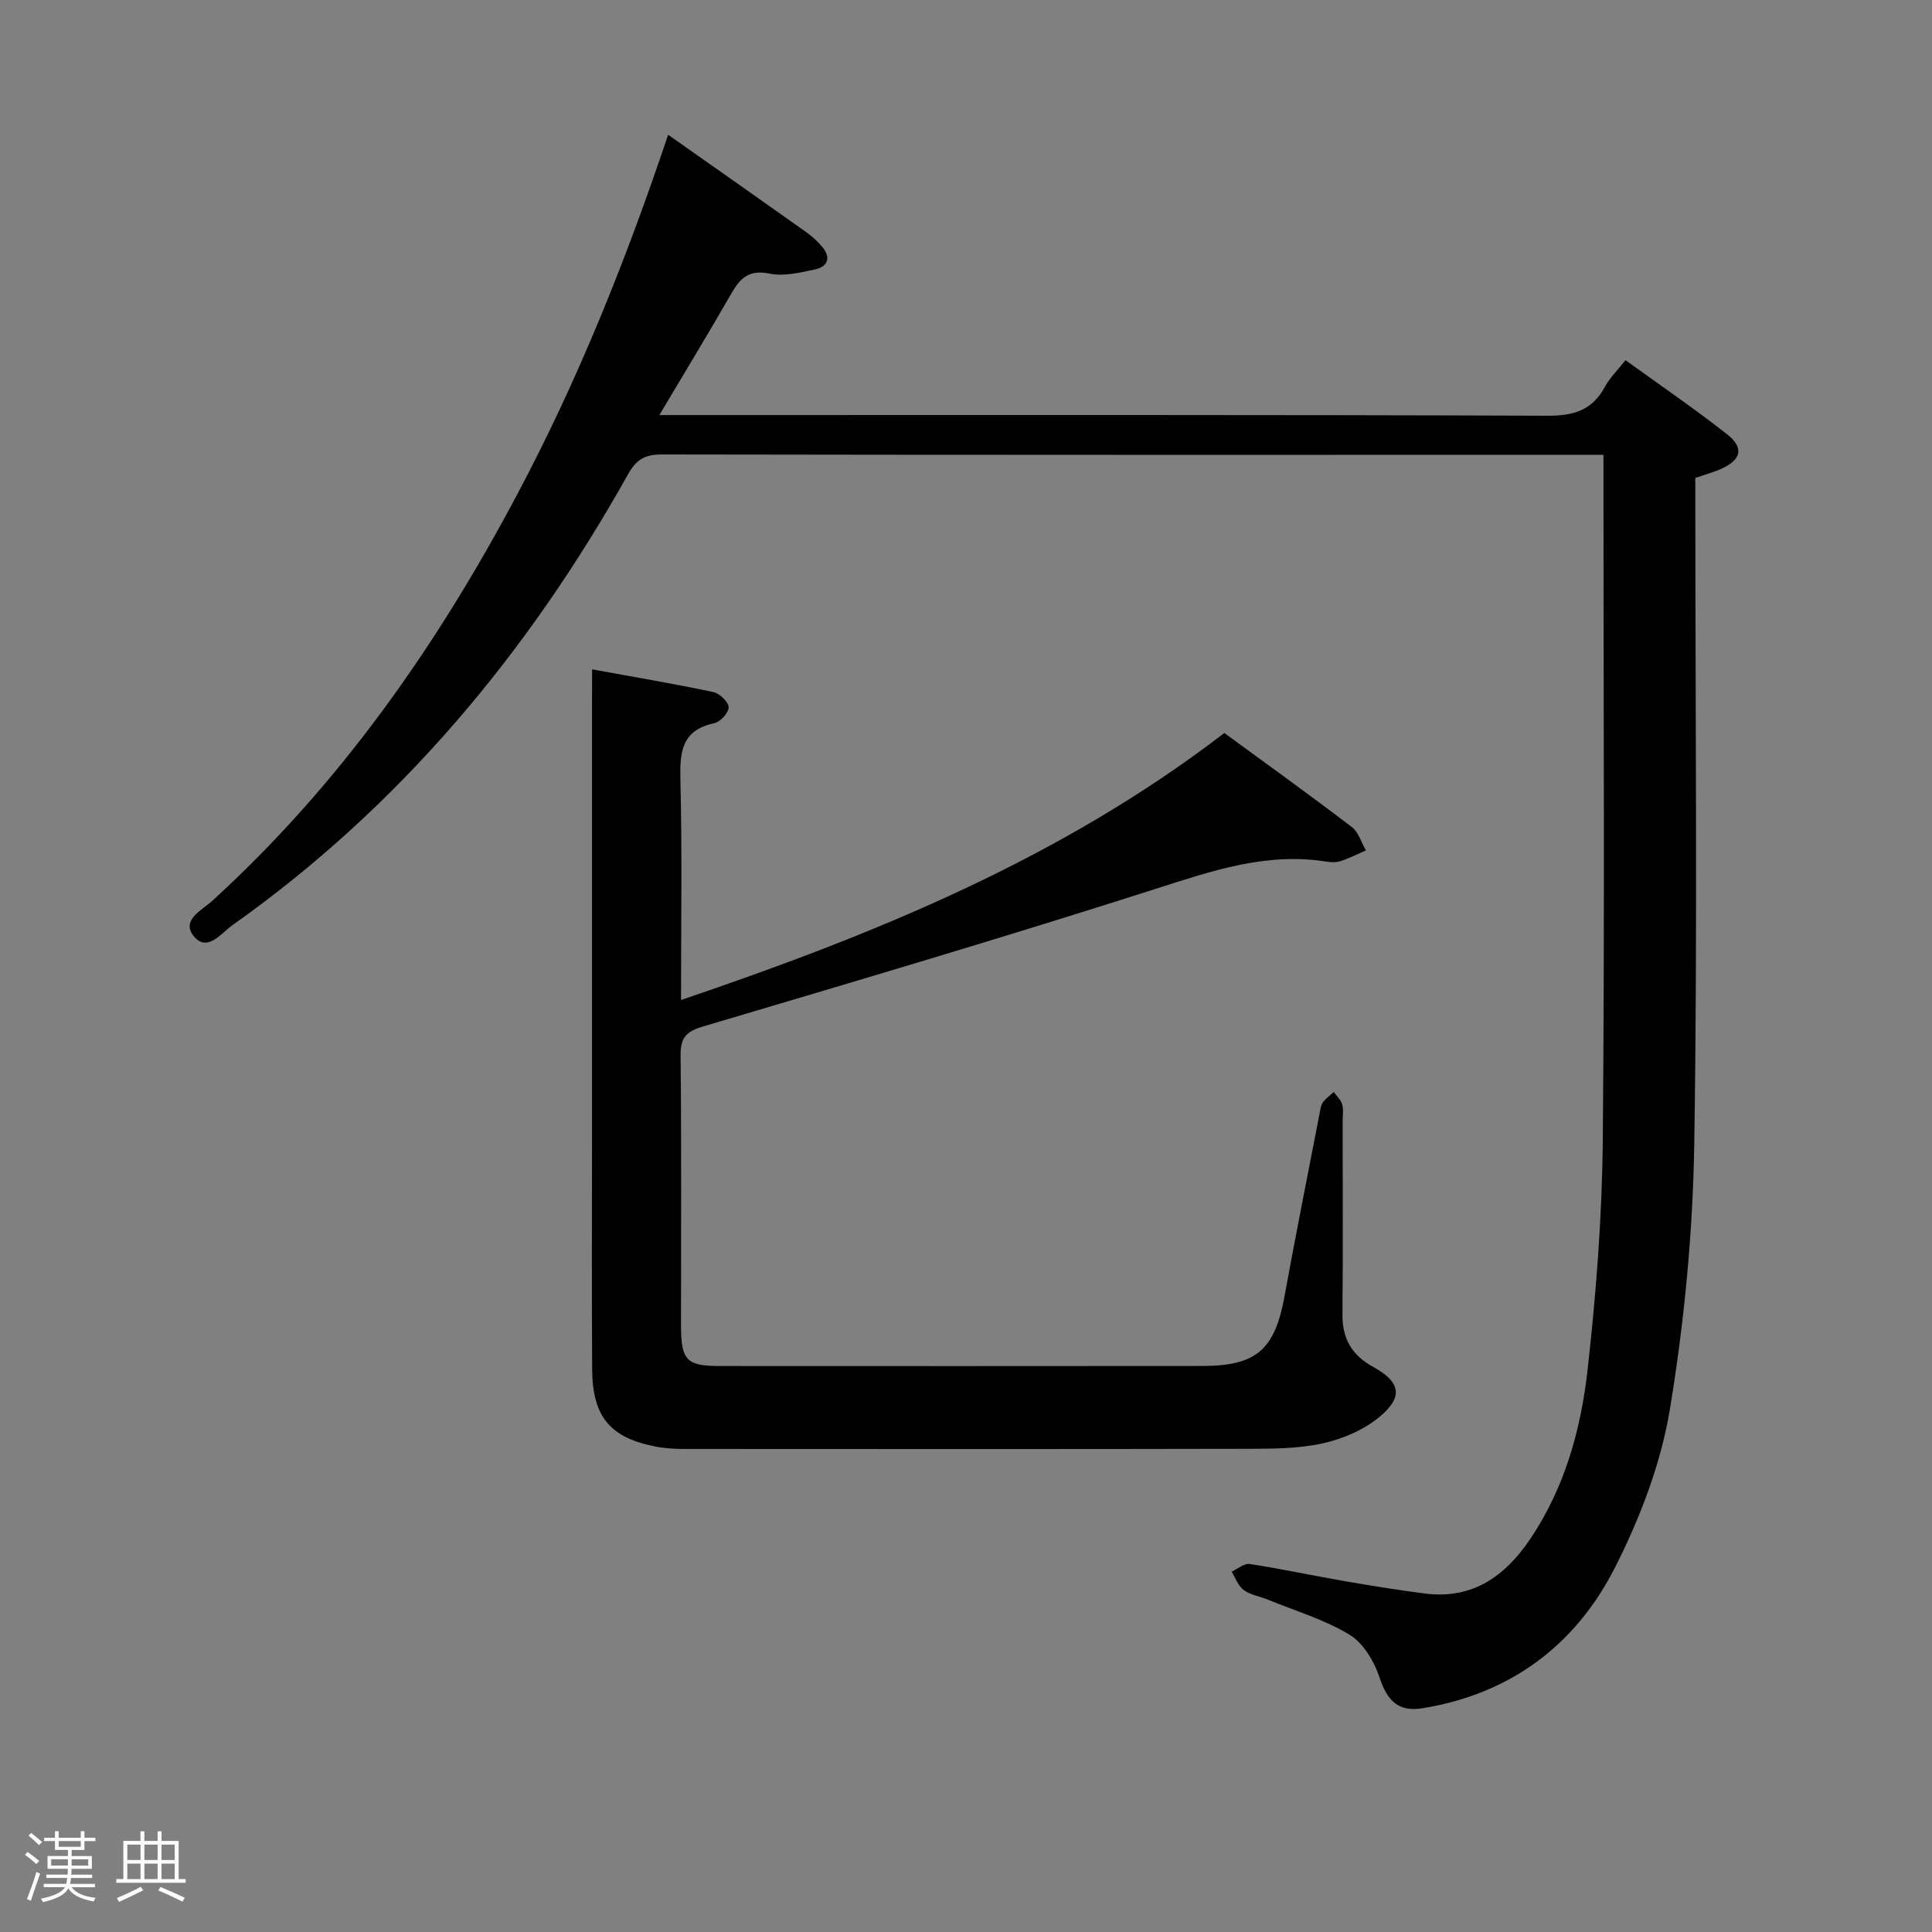 <svg enable-background="new 0 0 400 400" viewBox="0 0 400 400" xmlns="http://www.w3.org/2000/svg"><rect x="0" y="0" width="400" height="400" fill="#808080" stroke="none"/><path d="m5.17 384 .55-.58c.85.61 1.65 1.24 2.4 1.87l-.59.64c-.83-.73-1.62-1.38-2.36-1.93m1.22 9.53-.82-.34c.71-1.76 1.37-3.64 1.98-5.63.24.13.5.25.76.36-.6 1.67-1.24 3.54-1.92 5.61m-.5-13.5.57-.54c.56.44 1.31 1.06 2.26 1.87l-.64.64c-.68-.66-1.41-1.32-2.19-1.97m3.25.46h2.24v-1.36h.77v1.36h4.57v-1.36h.76v1.36h2.28v.69h-2.28v1.84h-2.64v1.26h4.18v2.64h-4.21c0 .45-.02.86-.05 1.21h4.32v.69h-4.38c-.04.34-.1.75-.19 1.22h5.15v.69h-4.82c.87 1.19 2.51 1.92 4.93 2.19-.17.31-.3.57-.37.76-2.77-.49-4.52-1.41-5.26-2.76-.56 1.26-2.3 2.23-5.24 2.9-.12-.24-.26-.48-.43-.72 2.73-.55 4.38-1.34 4.96-2.38h-4.38v-.69h4.65c.1-.38.17-.79.21-1.22h-4.32v-.69h4.4c.03-.34.05-.75.05-1.21h-4.2v-2.64h4.23v-1.26h-2.69v-1.84h-2.24zm1.46 4.46v1.29h3.45c.01-.4.02-.57.01-.53v-.32-.45h-3.46zm1.55-2.59h4.57v-1.19h-4.57zm6.11 2.59h-3.42v.77c-.02.19-.01.37-.02.53h3.44z" fill="#fcfafa"/><path d="m32.63 379.16h.82v1.98h3.54v7.89h1.46v.78h-14.37v-.78h1.46v-7.89h3.54v-1.98h.82v1.98h2.73zm-3.49 11.48.5.73c-1.61.82-3.28 1.63-5 2.41-.13-.27-.28-.55-.44-.82 1.75-.72 3.4-1.49 4.94-2.32m-2.78-5.55h2.73v-3.18h-2.73zm0 3.95h2.73v-3.2h-2.73zm3.54-3.95h2.73v-3.18h-2.73zm0 3.95h2.73v-3.2h-2.73zm7.89 4.68c-1.84-.92-3.51-1.7-5.02-2.32l.45-.73c1.89.8 3.57 1.55 5.04 2.23zm-1.62-11.81h-2.73v3.18h2.73zm-2.73 7.13h2.73v-3.2h-2.73z" fill="#fcfafa"/><g fill="#010102"><path d="m138.33 27.9c9.78 6.88 19.17 13.47 28.53 20.12 1.21.86 2.35 1.88 3.31 3.01 1.94 2.29 1.27 4.19-1.51 4.77-3.06.65-6.4 1.46-9.34.85-4.18-.86-6.04.87-7.87 4.06-4.69 8.18-9.59 16.23-14.93 25.22h6.54c59.16 0 118.31-.08 177.47.14 5.43.02 9.18-1.22 11.77-6.02 1.01-1.86 2.61-3.4 4.24-5.48 7.12 5.15 14.24 10.01 21.01 15.32 3.66 2.87 2.96 5.41-1.44 7.29-1.5.64-3.09 1.08-5.11 1.77v5.84c0 43.99.47 87.99-.22 131.97-.29 18.36-2.05 36.85-5.04 54.97-1.85 11.25-6.15 22.48-11.33 32.72-8.13 16.1-21.64 26.26-39.88 29.22-5.02.82-7.32-1.56-8.9-6.33-1.1-3.33-3.34-7.13-6.19-8.87-5.19-3.15-11.21-4.93-16.89-7.26-1.69-.69-3.63-.98-5.06-2.02-1.15-.83-1.69-2.5-2.5-3.8 1.26-.56 2.61-1.76 3.76-1.58 6.54 1 13.02 2.4 19.55 3.53 5.55.96 11.11 1.86 16.7 2.58 9.79 1.26 16.56-3.52 21.77-11.22 7.17-10.6 10.53-22.69 11.92-35.08 1.78-15.83 3.01-31.8 3.15-47.73.41-44.99.14-89.98.14-134.98 0-1.99 0-3.98 0-6.74-1.85 0-3.44 0-5.03 0-63.32 0-126.65.03-189.97-.08-3.44-.01-5.25 1.06-6.94 4.08-20.67 36.95-47.22 68.81-81.96 93.41-2.3 1.63-5.22 5.72-8.02 2.18-2.59-3.28 1.8-5.35 3.86-7.23 26.41-24.07 46.53-52.81 63.18-84.2 12.59-23.69 22.52-48.47 31.23-74.43z"/><path d="m122.59 138.58c8.86 1.62 17 2.99 25.07 4.7 1.31.28 3.15 2.01 3.2 3.13.04 1.11-1.72 3.05-2.97 3.32-6.79 1.44-7.16 5.95-7.02 11.76.37 14.97.13 29.96.13 45.55 40.09-13.6 78.56-29.24 112.49-55.28 8.79 6.44 17.67 12.82 26.37 19.45 1.4 1.07 1.98 3.21 2.94 4.85-1.73.76-3.43 1.63-5.22 2.22-.91.3-2.01.27-2.98.11-12.4-1.99-23.7 1.92-35.31 5.63-31.11 9.96-62.45 19.22-93.76 28.51-3.54 1.05-4.66 2.37-4.62 6.03.19 18.66.08 37.32.09 55.98.01 7.09 1.16 8.28 7.99 8.28 33.32.01 66.64.03 99.96-.01 11.24-.01 15-3.42 17.01-14.5 2.28-12.57 4.8-25.1 7.22-37.64.16-.82.24-1.74.68-2.38.59-.85 1.5-1.48 2.28-2.2.61.85 1.48 1.62 1.75 2.57.31 1.08.09 2.31.09 3.48 0 13.33.09 26.66-.04 39.98-.05 5.05 1.95 8.46 6.37 10.89 5.64 3.09 6.29 6.17 1.36 10.29-3.25 2.72-7.64 4.61-11.81 5.53-5.13 1.13-10.57 1.12-15.88 1.13-38.65.08-77.3.05-115.95.03-1.98 0-4-.08-5.95-.43-9.65-1.77-13.41-6.12-13.48-16.01-.11-16.33-.03-32.65-.03-48.98 0-29.82 0-59.64 0-89.46.02-1.96.02-3.91.02-6.53z"/></g></svg>